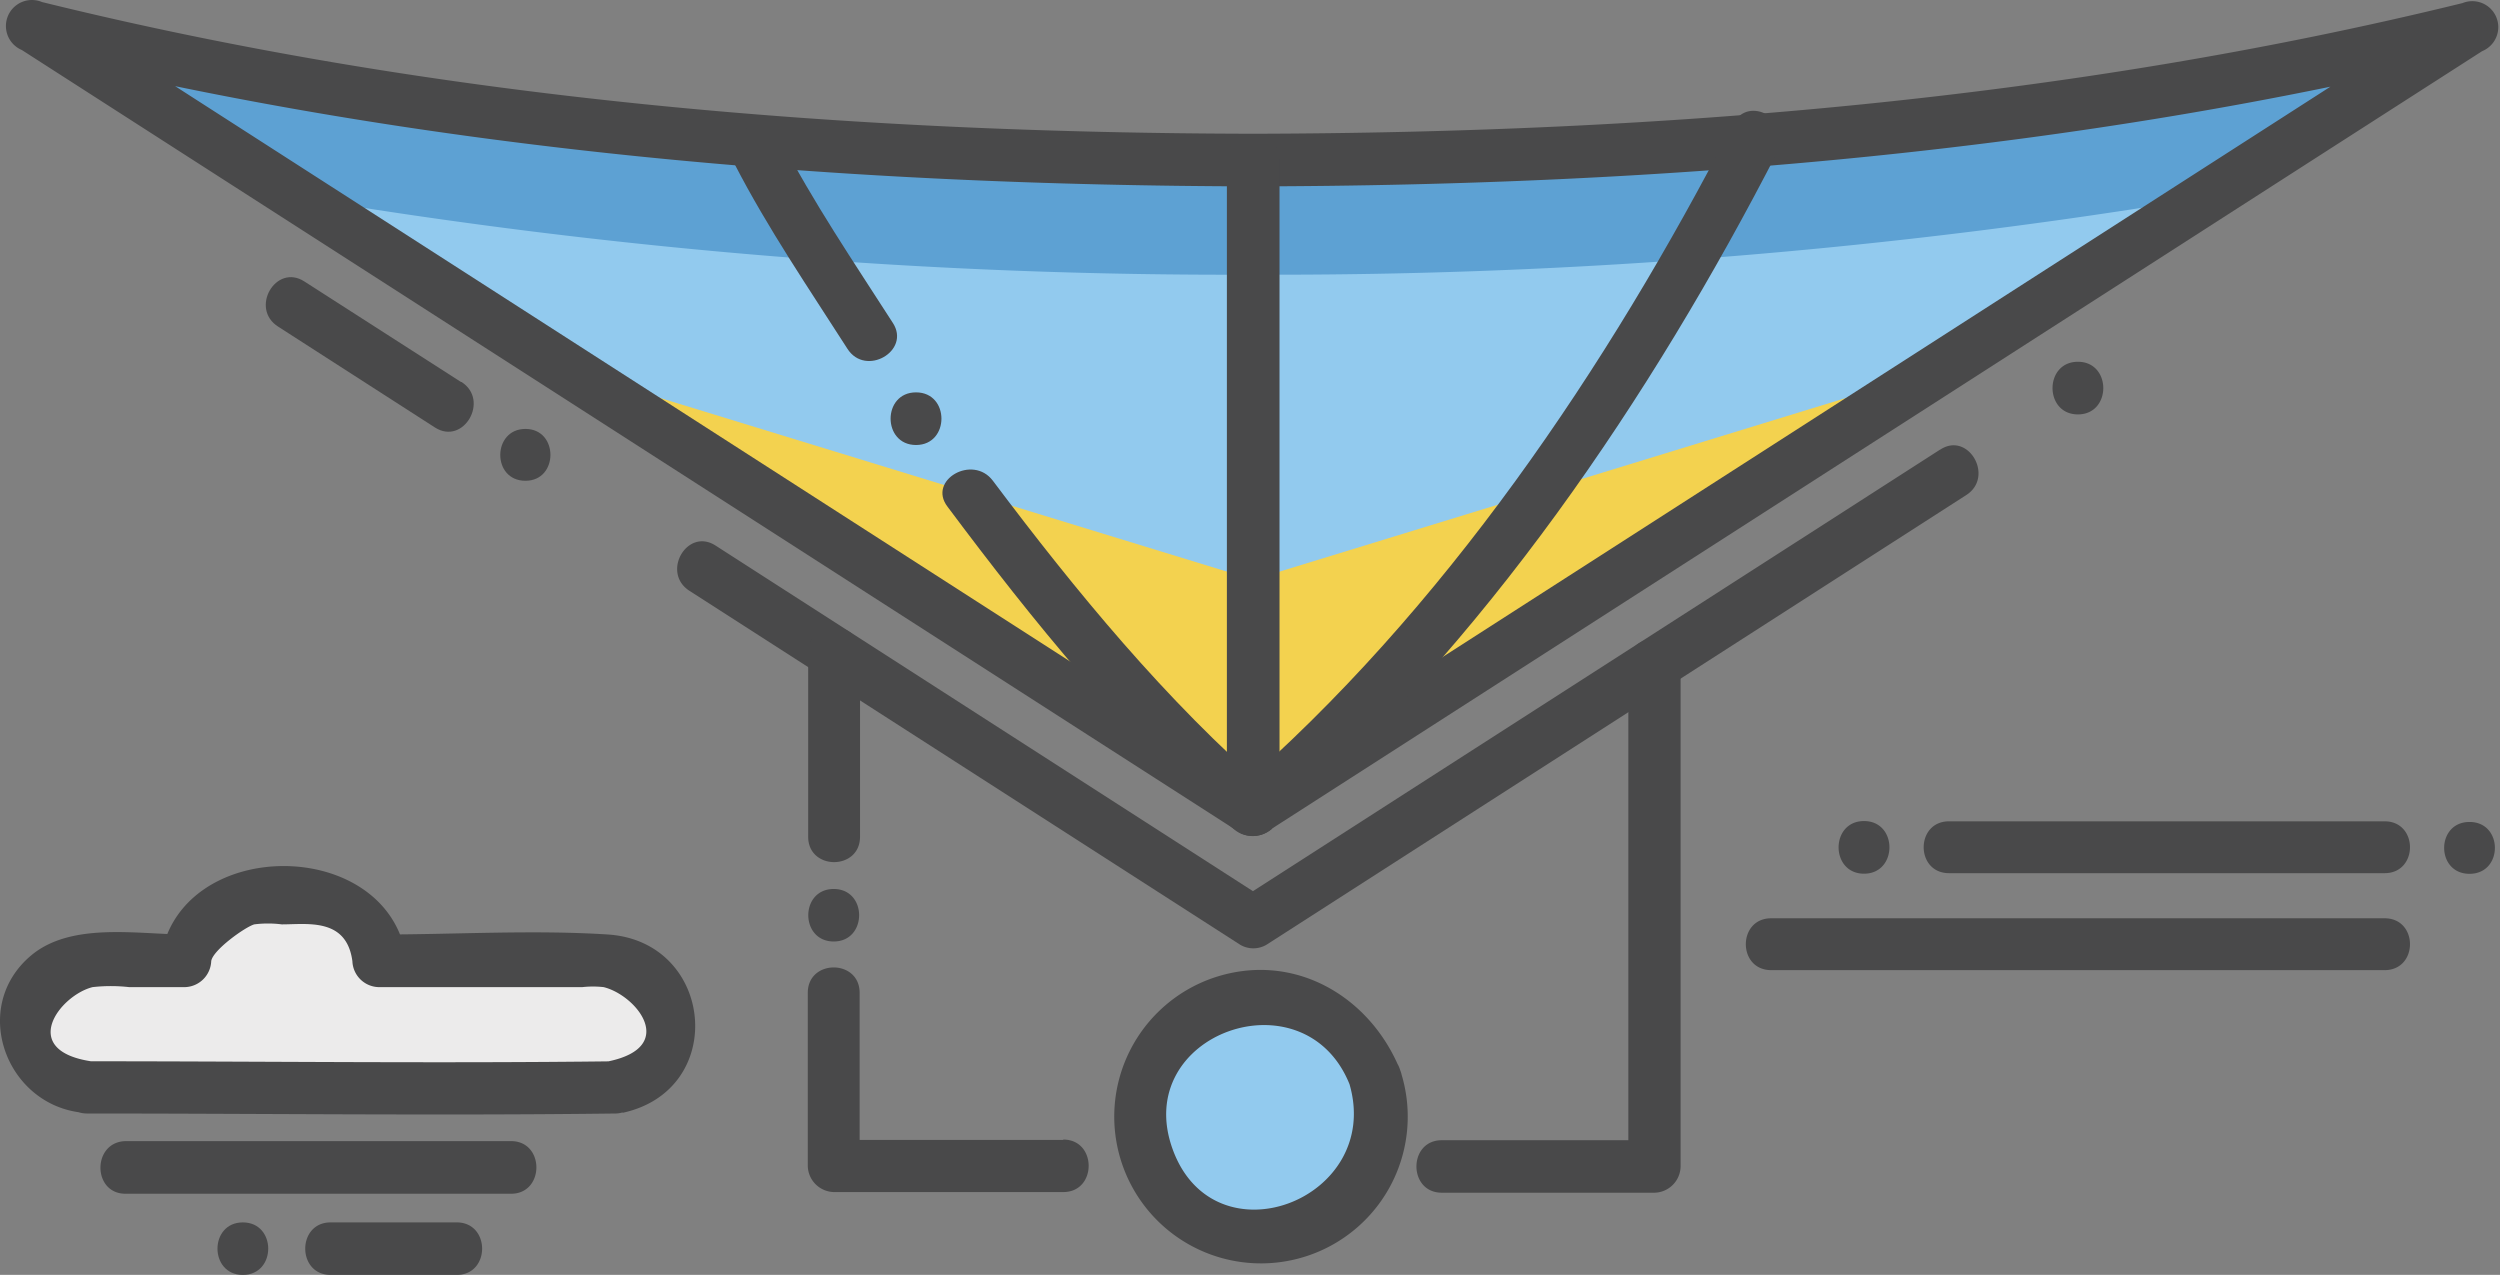 <?xml version="1.0" standalone="no"?><!DOCTYPE svg PUBLIC "-//W3C//DTD SVG 1.1//EN" "http://www.w3.org/Graphics/SVG/1.1/DTD/svg11.dtd"><svg t="1575526658293" class="icon" viewBox="0 0 2008 1024" version="1.1" xmlns="http://www.w3.org/2000/svg" p-id="12357" xmlns:xlink="http://www.w3.org/1999/xlink" width="392.188" height="200"><rect x="0" y="0" width="2008" height="1024" fill="#808080" stroke="none"/><defs><style type="text/css"></style></defs><path d="M1007.715 128.57C636.215 128.57 294.702 88.588 28.155 21.743l978.726 628.571 976.644-627.426c-266.026 66.012-605.769 105.682-975.811 105.682z" fill="#92CAEE" p-id="12358"></path><path d="M1007.715 220.611a4532.44 4532.44 0 0 0 766.842-62.472L1983.526 24.45C1717.499 90.462 1377.756 130.027 1007.715 130.027 636.215 130.027 294.702 90.149 28.155 23.513L237.748 158.14a4519.529 4519.529 0 0 0 769.966 62.472z" fill="#5DA1D3" p-id="12359"></path><path d="M1006.569 465.605L456.296 297.035l550.273 353.487 550.273-353.591-550.273 168.674z" fill="#F3D24F" p-id="12360"></path><path d="M195.059 1024c27.175 0 27.175-42.169 0-42.169s-27.175 42.169 0 42.169z" fill="#49494A" p-id="12361"></path><path d="M69.907 873.235s359.734 0.937 424.705 0a50.81 50.81 0 0 0-3.436-101.1h-185.333a49.353 49.353 0 0 0-48.103-50.706H198.912a49.353 49.353 0 0 0-48.103 50.706H69.907a50.706 50.706 0 0 0 0 101.309z" fill="#ECEBEB" p-id="12362"></path><path d="M69.907 894.371c141.603 0 283.206 1.77 424.705 0a21.449 21.449 0 0 0 20.824-20.824l-15.514 20.303C585.092 875.525 573.743 756.204 488.261 750.581c-60.285-3.852-121.924 0-182.418 0l20.824 20.824c-12.911-101.1-184.813-100.996-197.828 0l20.824-20.824c-38.941 0-92.563-10.412-124.944 17.076-48.207 40.815-20.824 117.239 38.42 125.673 26.655 3.748 38.108-36.858 11.245-40.711-60.285-8.538-26.551-53.101 0-59.765a130.879 130.879 0 0 1 29.258 0h45.188a21.761 21.761 0 0 0 20.824-20.824c1.145-8.85 27.279-27.488 34.568-29.57a87.044 87.044 0 0 1 22.073 0c20.824 0 52.06-5.414 56.745 29.57a21.657 21.657 0 0 0 20.824 20.824h163.885a77.986 77.986 0 0 1 17.076 0c26.238 6.455 59.869 47.791 4.165 59.557a21.449 21.449 0 0 0-15.514 20.824l20.824-20.824c-141.499 1.77-283.102 0-424.705 0C42.732 851.994 42.732 894.267 69.907 894.371zM100.831 958.821h309.652c27.071 0 27.175-42.273 0-42.273H100.831C73.968 917.173 73.968 958.821 100.831 958.821zM265.548 1024h101.309c27.175 0 27.175-42.169 0-42.169H265.548c-27.175 0-27.175 42.169 0 42.169zM1497.182 701.749c27.175 0 27.279-42.273 0-42.273s-27.175 42.273 0 42.273zM1915.327 659.685h-349.843c-27.175 0-27.175 41.648 0 41.648h349.843c27.175 0 27.175-41.648 0-41.648zM1983.526 701.853c27.175 0 27.175-41.648 0-41.648s-27.175 41.648 0 41.648zM1915.327 737.566h-492.695c-27.175 0-27.175 41.648 0 41.648h492.695c27.175 0 27.175-41.648 0-41.648zM1007.715 107.433C681.091 106.809 351.656 80.05 33.778 1.647a20.824 20.824 0 0 0-16.243 38.524l856.906 550.586 121.404 77.986a20.824 20.824 0 0 0 20.824 0l855.657-549.753 121.3-77.882a20.824 20.824 0 0 0-15.722-38.628c-316.732 77.673-644.814 104.12-970.188 104.953-27.175 0-27.175 42.273 0 42.273 329.019-0.729 661.161-27.904 981.433-106.515l-16.243-38.524-855.761 549.753-121.3 77.882h20.824L160.283 81.82 38.88 3.73 22.637 42.567C343.951 121.594 677.863 148.977 1007.715 149.706c27.175 0 27.175-42.169 0-42.273z" fill="#49494A" p-id="12363"></path><path d="M1027.706 650.522V128.57c0-27.175-42.273-27.279-42.273 0v521.953c0 27.175 42.273 27.279 42.273 0z" fill="#49494A" p-id="12364"></path><path d="M1021.458 665.515c170.132-146.809 305.071-346.719 406.796-544.755 12.39-24.052-24.052-45.5-36.442-20.824-100.372 194.912-232.395 390.866-400.237 536.113-20.824 17.804 9.371 47.479 29.882 29.882zM717.116 259.344c-31.236-48.624-64.034-96.936-90.584-148.267-12.494-24.156-48.936-2.811-36.442 20.824 26.551 51.435 59.452 99.643 90.584 148.267 14.577 22.802 51.123 1.666 36.442-20.824zM735.754 357.425c27.175 0 27.279-42.273 0-42.273s-27.175 42.273 0 42.273z" fill="#49494A" p-id="12365"></path><path d="M1020.834 636.05c-84.233-72.884-157.013-161.594-223.337-249.888-16.139-21.553-52.789-0.521-36.442 20.824 68.615 91.834 142.852 183.667 229.897 258.946 20.824 17.7 50.394-12.078 29.882-29.882zM370.293 306.823l-125.881-80.797c-22.906-14.681-44.147 21.865-20.824 36.442l125.777 80.901c22.906 14.681 44.147-21.865 21.345-36.546zM422.041 386.162c26.759 0 26.759-41.648 0-41.648s-27.175 41.648 0 41.648z" fill="#49494A" p-id="12366"></path><path d="M1558.196 361.173l-562.247 361.296h20.824L574.784 438.222c-22.906-14.785-44.043 21.761-20.824 36.442l442.301 284.247a20.824 20.824 0 0 0 20.824 0l562.247-361.296c22.802-14.681 1.666-51.227-20.824-36.546zM1668.98 332.853c27.175 0 27.175-42.273 0-42.273s-27.175 42.273 0 42.273z" fill="#49494A" p-id="12367"></path><path d="M690.774 672.075V524.329c0-27.175-41.648-27.175-41.648 0v147.746c0 27.175 41.648 27.175 41.648 0zM669.637 756.204c27.175 0 27.279-42.169 0-42.169s-27.175 42.169 0 42.169zM854.034 915.611H669.637l20.824 20.824V797.435c0-27.175-41.648-27.175-41.648 0v139.208a21.449 21.449 0 0 0 20.824 20.824h184.396c27.175 0 27.175-42.169 0-42.169zM1307.892 533.596v403.048l20.824-20.824h-170.652c-27.175 0-27.175 42.169 0 42.169h170.965a21.449 21.449 0 0 0 20.824-20.824V533.596c0-27.175-42.273-27.279-42.273 0z" fill="#49494A" p-id="12368"></path><path d="M1104.754 865.113a96.831 96.831 0 1 1-123.07-59.765A96.727 96.727 0 0 1 1104.754 865.113z" fill="#92CAEE" p-id="12369"></path><path d="M1083.93 870.84c26.863 92.563-108.701 144.727-142.124 52.06s105.89-142.019 142.124-52.06c10.412 24.885 50.915 14.056 40.711-11.245-24.052-59.557-85.378-95.478-148.995-74.55a117.864 117.864 0 1 0 148.995 74.55c-7.601-25.718-48.416-15.306-40.711 11.245z" fill="#49494A" p-id="12370"></path></svg>